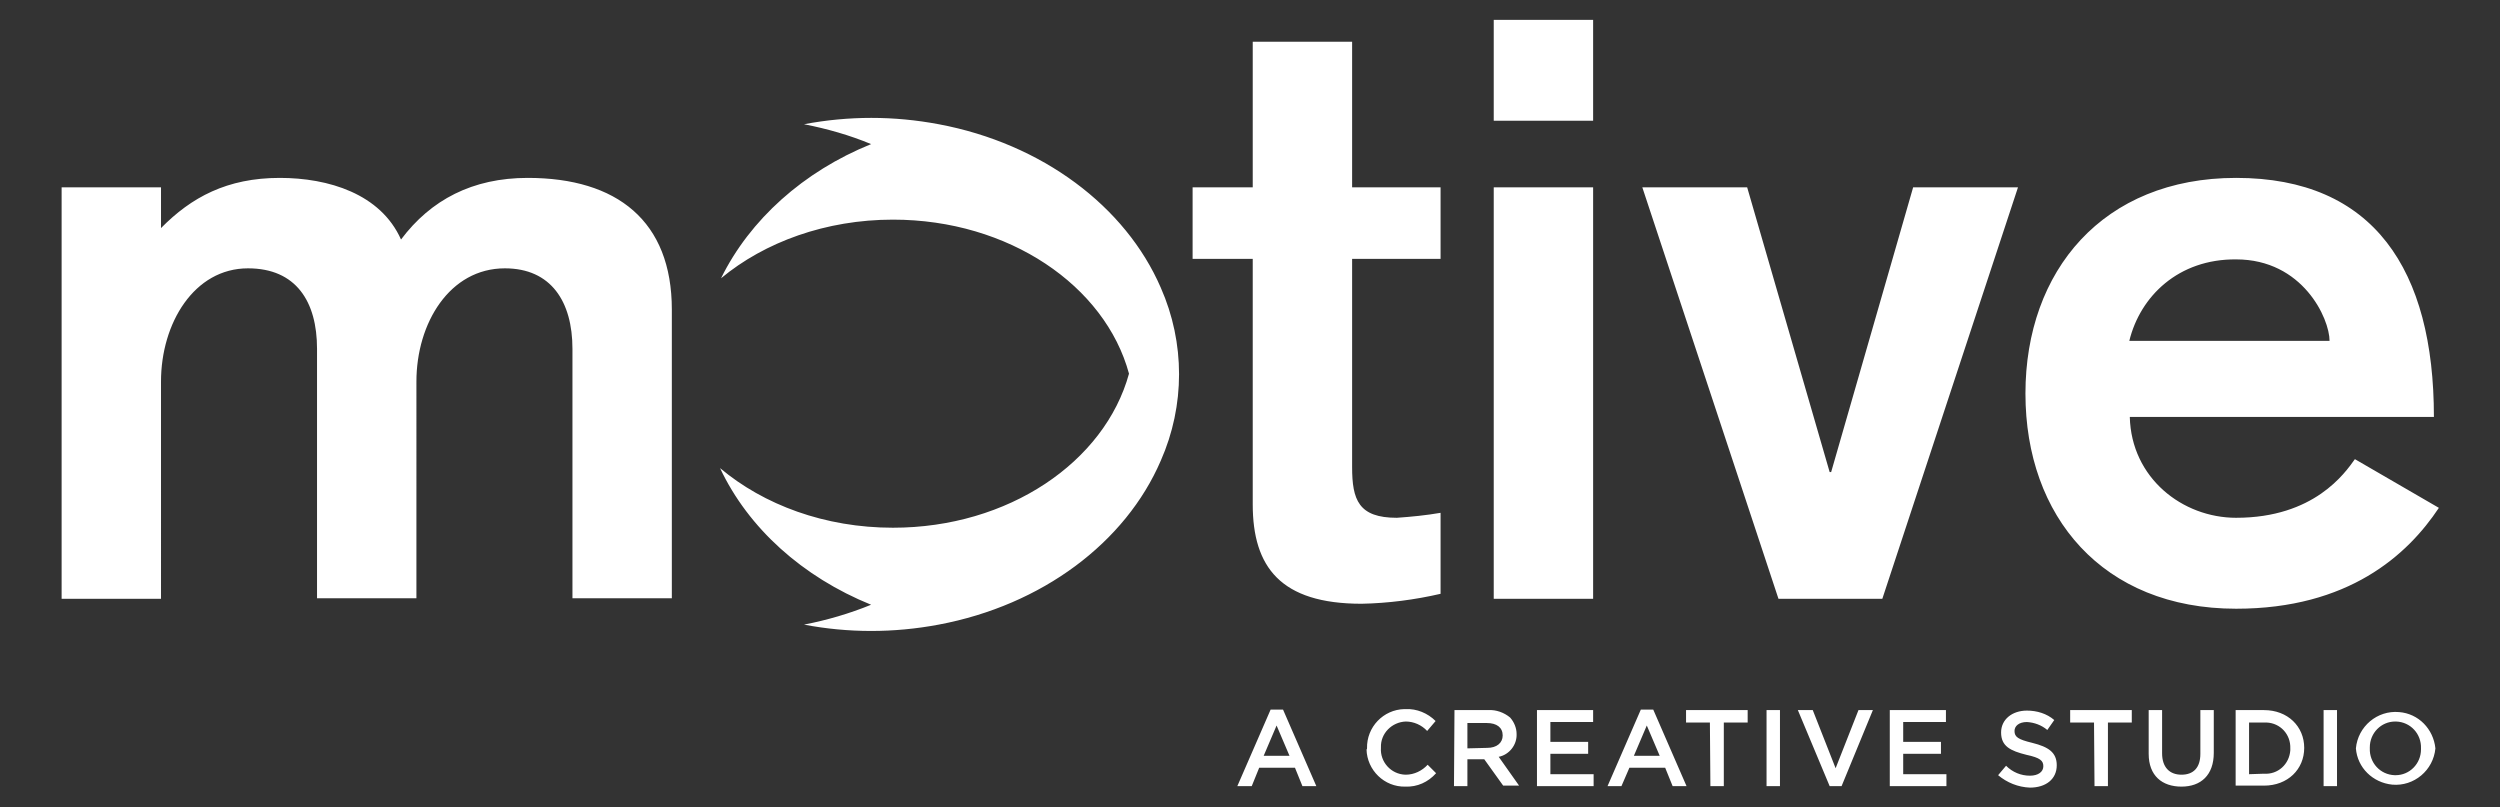 <svg id="Layer_1" xmlns="http://www.w3.org/2000/svg" viewBox="0 0 503.1 162.4"><rect x="0" y="0" width="503.1" height="162.4" fill="#333333" stroke="none"/><style>.st0{fill:#FFF}</style><title>logo_full_white</title><path class="st0" d="M32.4 76.8C32.4 65 39.1 54 49.9 54c9.7 0 13.9 6.7 13.9 16.2v50.2h20V76.8C83.8 65 90.5 54 101.6 54c9.3 0 13.6 6.7 13.6 16.2v50.2h20V62.3c0-17.8-11-26.5-29-26.5-11.1 0-19.5 4.4-25.5 12.4-4.1-9.2-14.6-12.4-24.4-12.4-10.6 0-17.8 3.9-23.9 10.1v-8.2h-20v82.8h20V76.8zM289.9 103.2c-2.9.5-5.9.8-8.8 1-7.7 0-9-3.6-9-10.2V52.1h17.8V37.7h-17.8V8.4h-20v29.3H240v14.4h12.1v49.4c0 12.6 5.6 20 21.9 20 5.3-.1 10.7-.8 15.9-2v-16.3zM300.6 4h20v20.3h-20zM300.6 37.7h20v82.8h-20zM368.5 95h-.3l-16.6-57.3h-21.1l27.4 82.8h20.9l27.3-82.8H385zM450 104.2c-10.8 0-21.1-8-21.4-20.3h61.2c0-29.6-12.1-48.1-39.8-48.1-26.8 0-42.4 18.7-42.4 43.4s15.5 43.3 42.4 43.3c22.6 0 34.5-10.8 40.8-20.3l-16.9-9.8c-2 2.8-8.2 11.8-23.9 11.8zm0-52c13.4 0 18.8 11.9 18.8 16.4h-40.3c2.2-9 9.9-16.5 21.5-16.4zM188.9 25c-9-1.7-18.1-1.7-27.1 0 4.6.9 9.2 2.2 13.5 4-13.6 5.5-24.4 15.2-30.2 27 8.8-7.3 21.1-11.8 34.6-11.8 23.3 0 42.7 13.3 47.5 31-4.9 17.8-24.3 31-47.5 31-13.7 0-26-4.6-34.8-12 5.7 12.1 16.6 21.9 30.4 27.5-4.4 1.8-8.9 3.1-13.5 4 8.9 1.7 18.1 1.7 27.1 0 20.8-3.9 37.6-16.5 44.7-33 4.9-11.1 4.9-23.7 0-34.8-7.1-16.4-23.9-29-44.7-32.9zM255.7 142.8h2.5l6.7 15.4h-2.8l-1.5-3.7h-7.2l-1.5 3.7H249l6.7-15.4zm3.8 9.3l-2.6-6.1-2.6 6.1h5.2zM275.1 150.6c-.1-4.3 3.3-7.8 7.5-7.9h.3c2.2-.1 4.4.8 6 2.4l-1.7 2c-1.1-1.2-2.7-1.9-4.3-1.9-2.8.1-5.1 2.4-5 5.2v.1c-.2 2.8 2 5.3 4.9 5.4h.1c1.7 0 3.3-.8 4.4-2l1.7 1.7c-1.6 1.8-3.8 2.8-6.2 2.7-4.2.1-7.7-3.3-7.8-7.5.1 0 .1-.1.1-.2zM292.7 142.9h6.8c1.6-.1 3.2.5 4.4 1.5.8.9 1.3 2.1 1.3 3.3.1 2.2-1.5 4.2-3.6 4.6l4.1 5.8h-3.2l-3.8-5.3h-3.4v5.4h-2.7l.1-15.3zm6.6 7.6c1.9 0 3.1-1 3.1-2.5 0-1.6-1.2-2.5-3.2-2.5h-3.9v5.1l4-.1zM309.3 142.9h11.3v2.4H312v4h7.6v2.4H312v4.1h8.7v2.4h-11.4v-15.3zM330.2 142.8h2.5l6.7 15.4h-2.8l-1.5-3.7h-7.2l-1.6 3.7h-2.8l6.7-15.4zm3.8 9.3l-2.6-6.1-2.6 6.1h5.2zM344.1 145.4h-4.8v-2.5h12.4v2.5h-4.8v12.8h-2.7l-.1-12.8zM355.5 142.9h2.7v15.3h-2.7v-15.3zM361.8 142.9h3l4.6 11.7 4.6-11.7h2.9l-6.3 15.3h-2.4l-6.4-15.3zM380.3 142.9h11.3v2.4H383v4h7.6v2.4H383v4.1h8.7v2.4h-11.4v-15.3zM402.1 156l1.6-1.9c1.3 1.3 3 2 4.8 2 1.7 0 2.7-.8 2.7-1.9 0-1.1-.6-1.7-3.4-2.3-3.2-.8-5.1-1.7-5.1-4.5 0-2.6 2.2-4.4 5.2-4.4 2 0 4 .6 5.5 1.9l-1.4 2c-1.2-1-2.6-1.5-4.1-1.6-1.6 0-2.5.8-2.5 1.8 0 1.2.7 1.7 3.6 2.4 3.2.8 4.9 1.9 4.9 4.5 0 2.8-2.2 4.5-5.4 4.5-2.4-.1-4.6-1-6.4-2.5zM421.4 145.4h-4.8v-2.5H429v2.5h-4.8v12.8h-2.7l-.1-12.8zM432.4 151.7v-8.8h2.7v8.7c0 2.8 1.5 4.3 3.9 4.3s3.8-1.4 3.8-4.2v-8.8h2.7v8.6c0 4.5-2.6 6.8-6.5 6.8s-6.6-2.2-6.6-6.6zM449.9 142.9h5.7c4.8 0 8.1 3.3 8.1 7.6s-3.3 7.6-8.1 7.6h-5.7v-15.2zm5.7 12.8c2.8.2 5.1-1.9 5.3-4.7v-.4c.1-2.8-2-5.1-4.8-5.2h-3.5v10.4l3-.1zM467.6 142.9h2.7v15.3h-2.7v-15.3zM474.1 150.6c.4-4.4 4.3-7.7 8.7-7.3 3.9.3 6.9 3.4 7.3 7.3-.4 4.4-4.3 7.7-8.7 7.3-3.9-.4-7-3.4-7.3-7.3zm13.1 0c.1-2.9-2.1-5.3-5-5.4h-.2c-2.8 0-5.1 2.3-5.1 5.2v.2c-.1 2.9 2.1 5.3 5 5.4h.2c2.8 0 5.1-2.3 5.1-5.2v-.2z"/></svg>